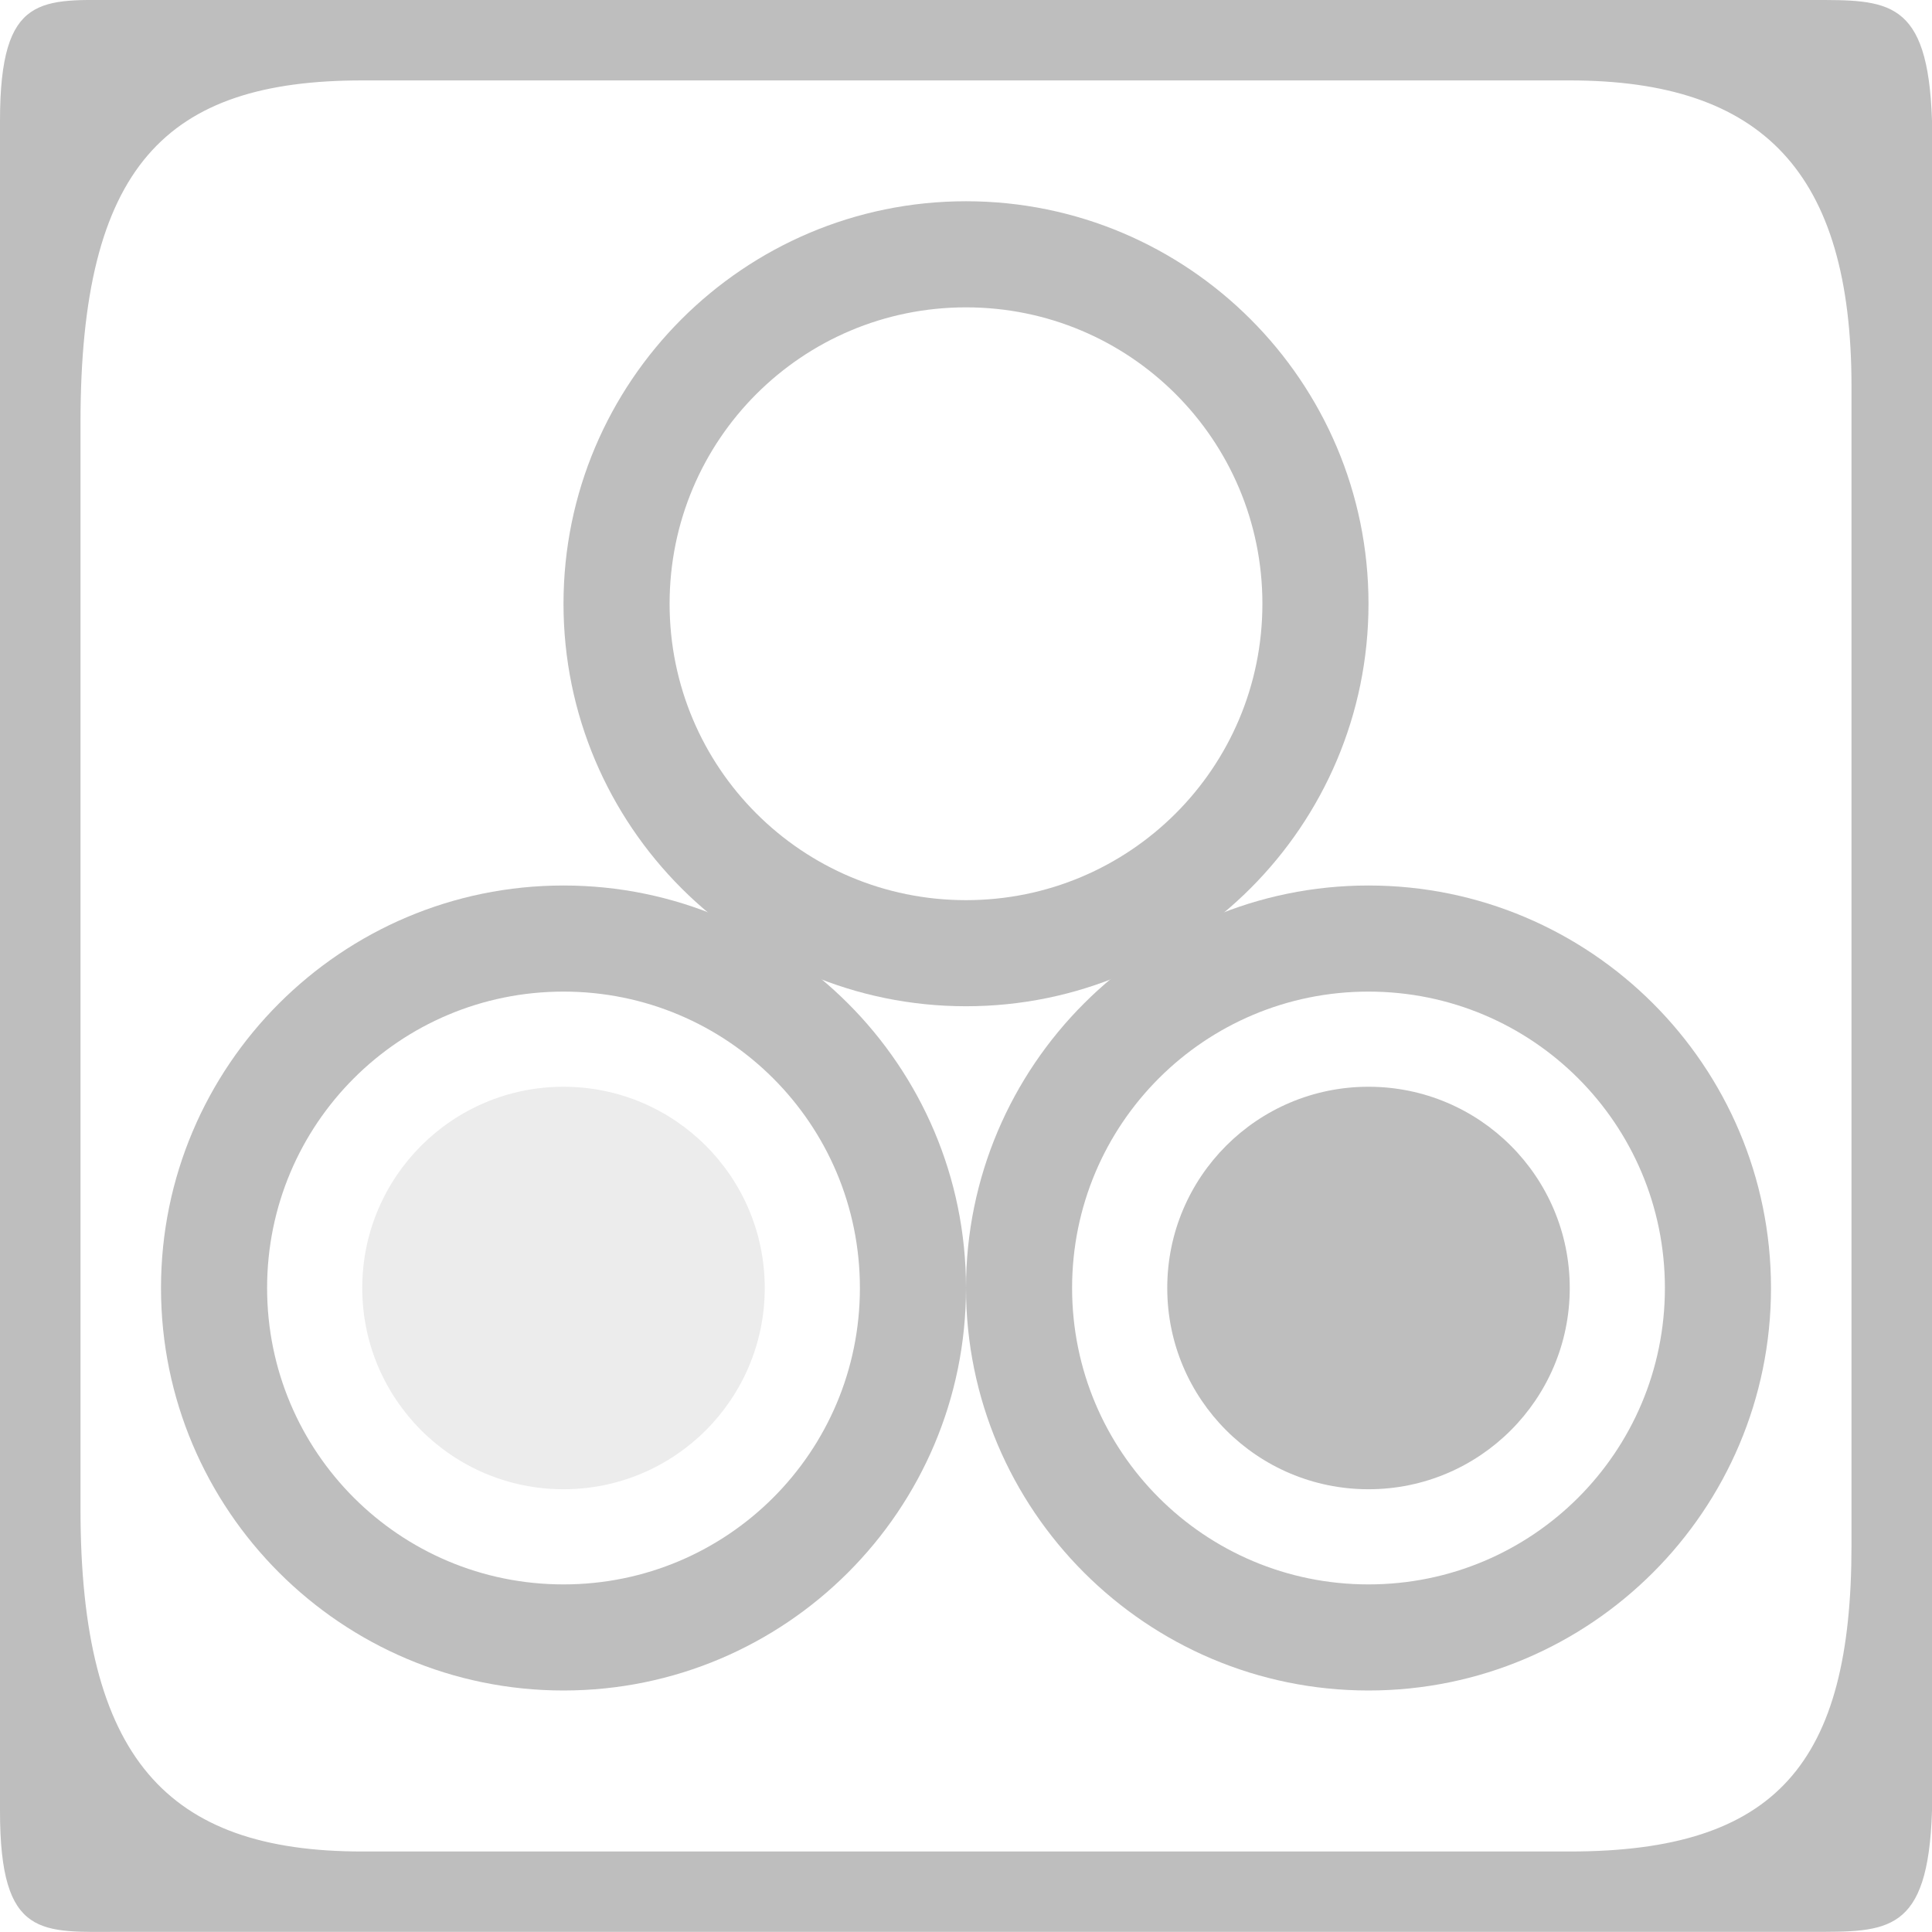 <?xml version="1.0" encoding="UTF-8"?>
<svg id="svg30571" width="24" height="24" version="1.1" viewBox="0 0 24 24" xmlns="http://www.w3.org/2000/svg" xmlns:cc="http://creativecommons.org/ns#" xmlns:dc="http://purl.org/dc/elements/1.1/" xmlns:rdf="http://www.w3.org/1999/02/22-rdf-syntax-ns#">
 <g id="layer1" transform="translate(0 -1028.4)">
  <g id="g4302">
   <g id="tfqwd" transform="matrix(1.125 0 0 1.125 -110.62 719.77)">
    <rect id="rect8585" x="101" y="277" width="16" height="16" style="color:#bebebe;enable-background:new;fill:none"/>
   </g>
   <path id="path8587" d="m12 1030.9c-2.759 0-5 2.242-5 5s2.241 5 5 5c2.759 0 5-2.241 5-5s-2.241-5-5-5zm0 1.318c2.037 0 3.682 1.646 3.682 3.682 0 2.037-1.646 3.682-3.682 3.682-2.037 0-3.682-1.646-3.682-3.682 0-2.037 1.646-3.682 3.682-3.682z" style="color:#000000;enable-background:new;fill:#bebebe;text-decoration-line:none;text-indent:0;text-transform:none"/>
   <ellipse id="path14494" cx="7" cy="1044.4" rx="2.5" ry="2.5" style="fill:#bebebe;opacity:.3"/>
   <circle id="path14496" cx="17" cy="1044.4" r="2.5" style="fill:#bebebe"/>
   <path id="rect28283-2" d="m1.5 1028.4c-0.982 0-1.5-0.097-1.5 1.5v20.998c0 1.597 0.518 1.5 1.5 1.5h21c0.95 0 1.451 0.024 1.5-1.5v-20.998c-0.049-1.523-0.55-1.5-1.5-1.5h-10.5zm3 0.999h15c2.396 0 3.5 1.143 3.5 3.801v14.399c0 2.702-0.927 3.801-3.5 3.801h-15c-2.42 0-3.5-1.154-3.5-4.251v-13.499c0-3.188 1.06-4.251 3.5-4.251z" style="fill:#bebebe"/>
   <path id="path8587-6" d="m7 1039.4c-2.759 0-5 2.242-5 5s2.241 5 5 5c2.759 0 5-2.241 5-5s-2.241-5-5-5zm0 1.318c2.037 0 3.682 1.646 3.682 3.682 0 2.037-1.646 3.682-3.682 3.682-2.037 0-3.682-1.646-3.682-3.682 0-2.037 1.646-3.682 3.682-3.682z" style="color:#000000;enable-background:new;fill:#bebebe;text-decoration-line:none;text-indent:0;text-transform:none"/>
   <path id="path8587-5" d="m17 1039.4c-2.759 0-5 2.242-5 5s2.241 5 5 5c2.759 0 5-2.241 5-5s-2.241-5-5-5zm0 1.318c2.037 0 3.682 1.646 3.682 3.682 0 2.037-1.646 3.682-3.682 3.682-2.037 0-3.682-1.646-3.682-3.682 0-2.037 1.646-3.682 3.682-3.682z" style="color:#000000;enable-background:new;fill:#bebebe;text-decoration-line:none;text-indent:0;text-transform:none"/>
  </g>
 </g>
</svg>
